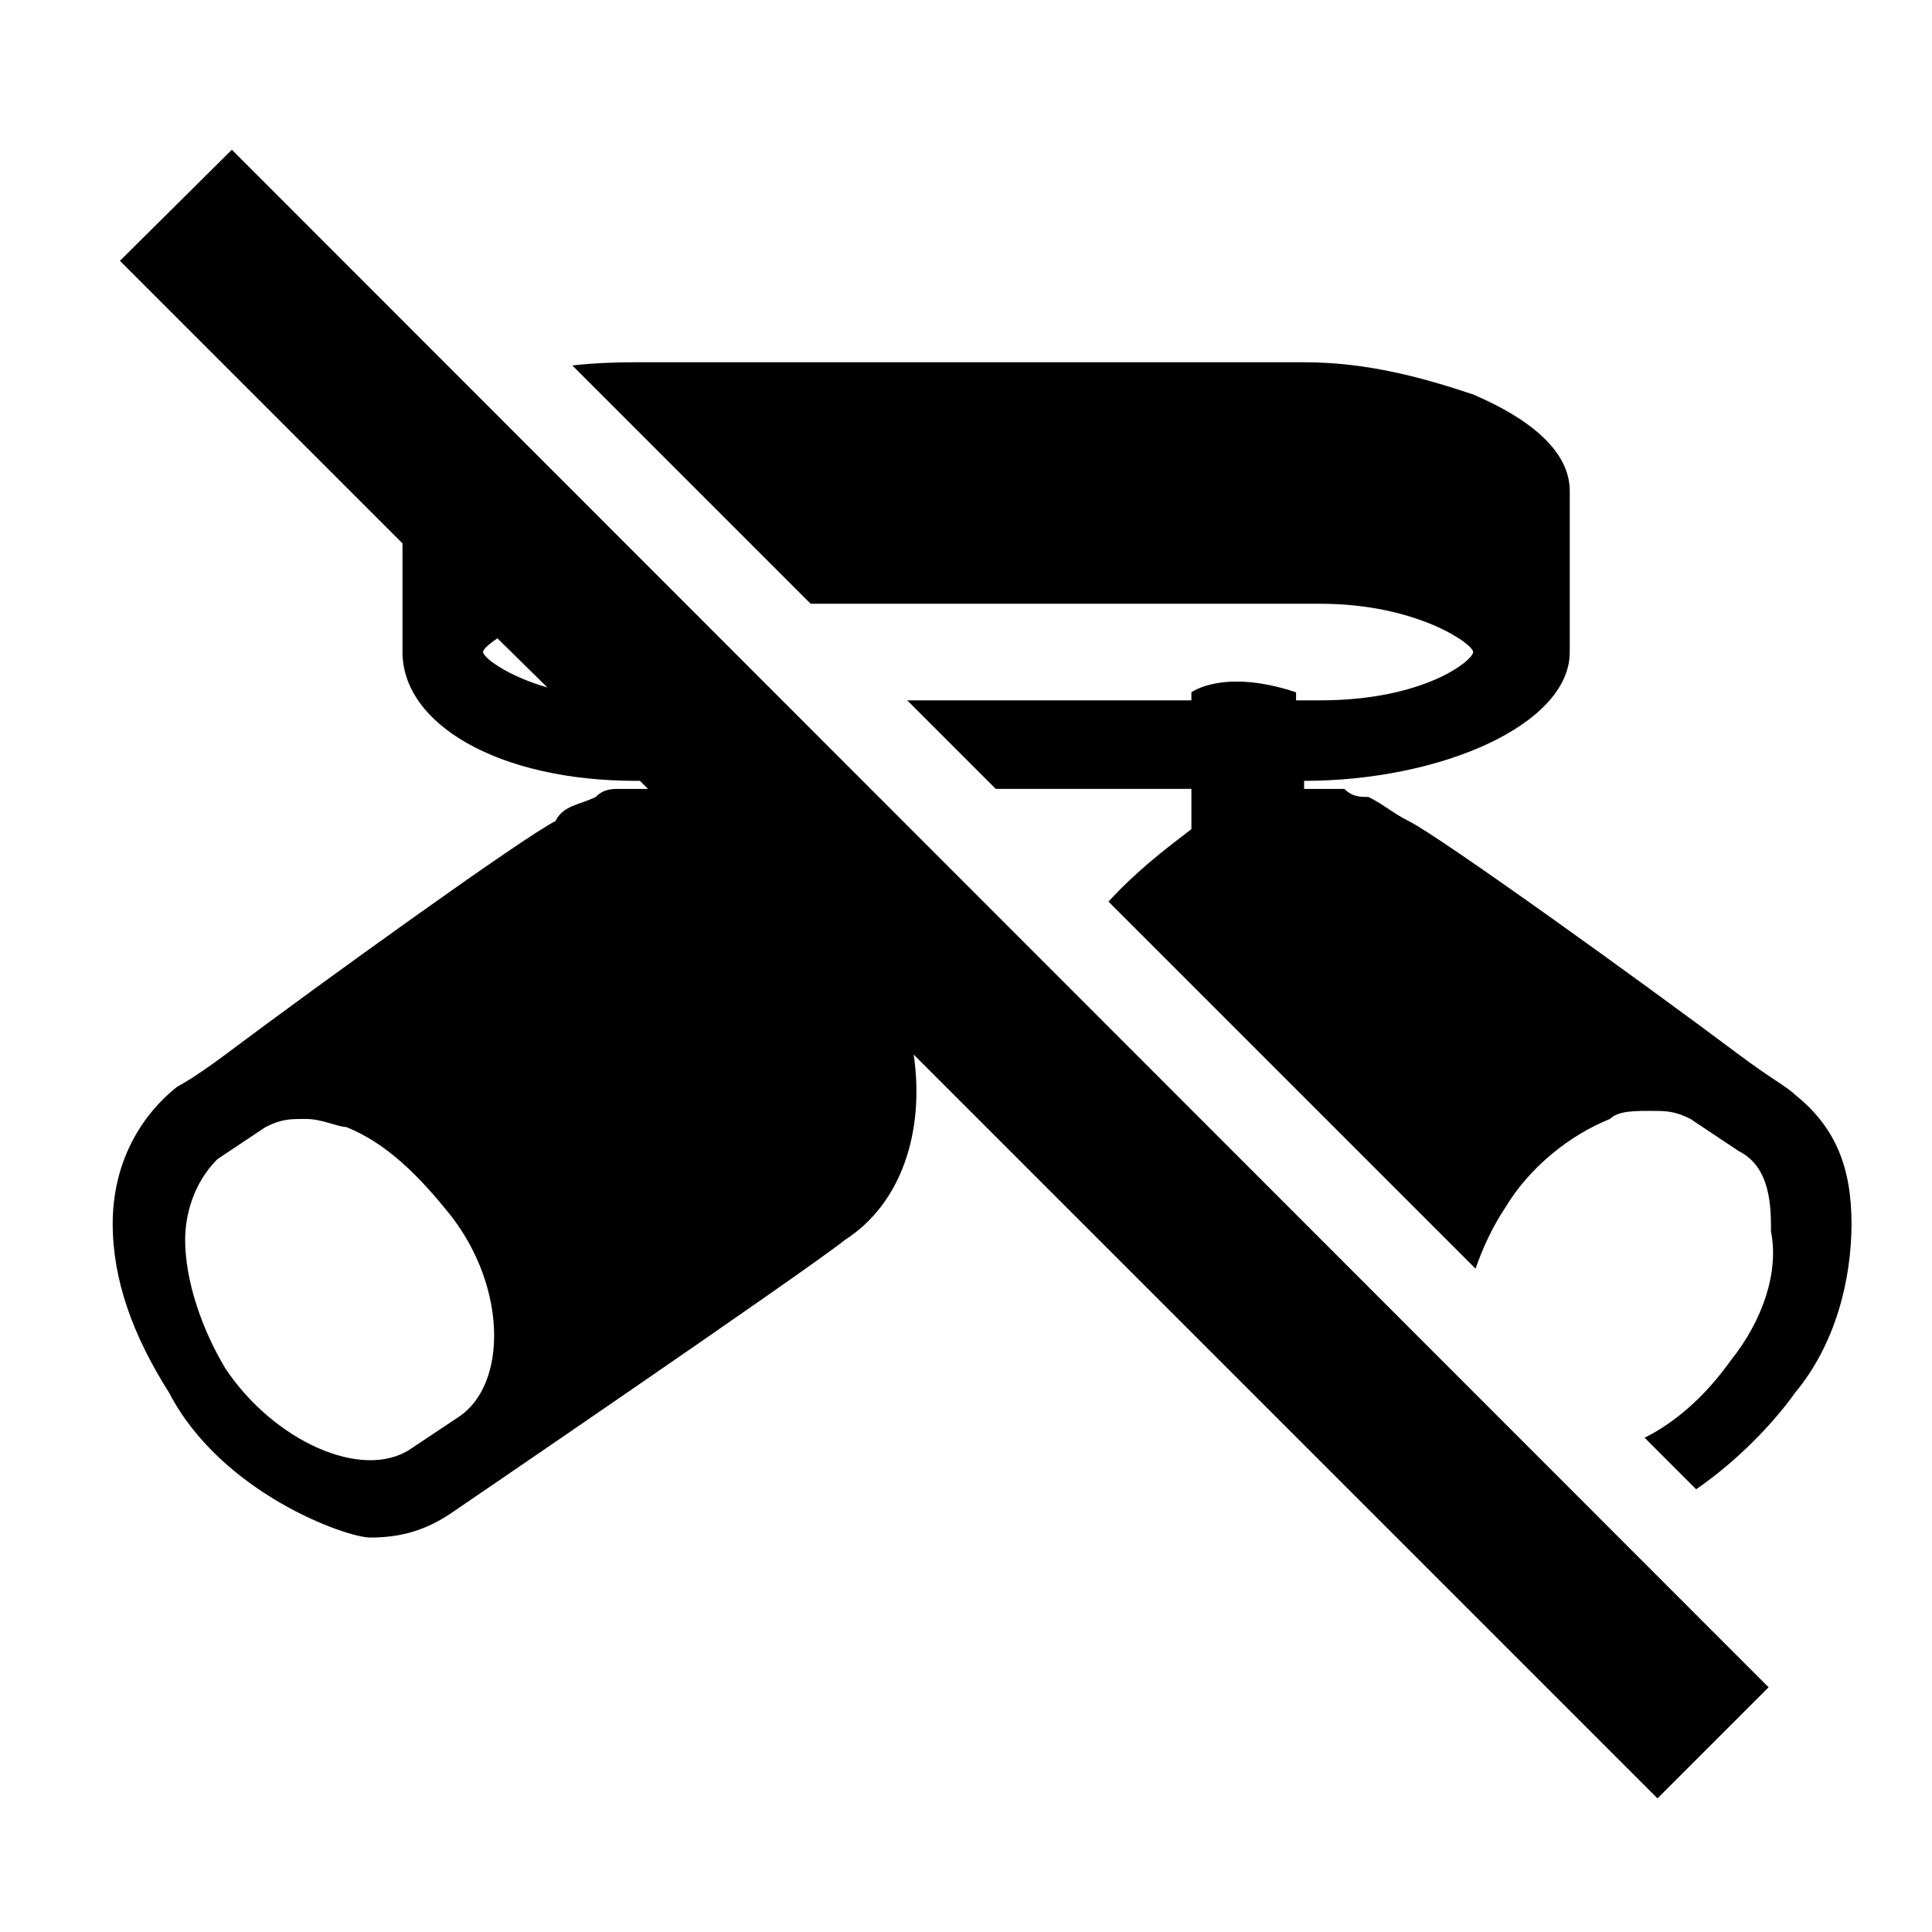 <?xml version="1.0" encoding="utf-8"?>
<!-- Generator: Adobe Illustrator 24.0.2, SVG Export Plug-In . SVG Version: 6.00 Build 0)  -->
<svg version="1.1" id="Layer_1" xmlns="http://www.w3.org/2000/svg" xmlns:xlink="http://www.w3.org/1999/xlink" x="0px" y="0px"
	 viewBox="0 0 24 24" style="enable-background:new 0 0 24 24;" xml:space="preserve">
<style type="text/css">
	.st0{fill:#44739E;}
</style>
<title>hue:ceiling-fugato-two</title>
<desc>Source: https://github.com/arallsopp/hass-hue-icons</desc>
<g>
	<path d="M1.49,3.24L5,6.75V8.1C5,9,6.2,9.7,7.9,9.7h0.05l0.1,0.1c-0.12,0-0.24,0-0.35,0c-0.1,0-0.2,0-0.3,0.1
		C7.2,10,7,10,6.9,10.2c-0.4,0.2-2.9,2-4.1,2.9c-0.4,0.3-0.6,0.4-0.6,0.4c-0.5,0.4-0.8,1-0.8,1.7s0.25,1.39,0.7,2.1
		c0.65,1.25,2.2,1.8,2.5,1.8c0.4,0,0.7-0.1,1-0.3c0,0,4.4-3,4.9-3.4c0.7-0.45,0.99-1.35,0.85-2.3l9.24,9.24l1.38-1.38L2.88,1.86
		L1.49,3.24z M5.7,17.6L5.1,18c-0.6,0.4-1.7-0.1-2.3-1c-0.3-0.5-0.5-1.1-0.5-1.6c0-0.3,0.1-0.7,0.4-1L3.3,14
		c0.2-0.1,0.3-0.1,0.5-0.1S4.2,14,4.3,14c0.5,0.2,0.9,0.6,1.3,1.1C6.3,16,6.3,17.2,5.7,17.6z M6,8.1C6,8.07,6.07,8,6.18,7.93
		L6.8,8.54C6.28,8.39,6,8.16,6,8.1z M22.3,13.6c-0.1-0.1-0.3-0.2-0.7-0.5c-1.2-0.9-3.7-2.7-4.1-2.9c-0.2-0.1-0.3-0.2-0.5-0.3c-0.1,0-0.2,0-0.3-0.1
		c-0.2,0-0.3,0-0.5,0V9.7c1.7,0,3.3-0.7,3.3-1.6v-2c0-0.5-0.5-0.9-1.2-1.2c-0.6-0.2-1.3-0.4-2.1-0.4h-0.8H8.8H7.9
		c-0.26,0-0.53,0.01-0.79,0.04l2.96,2.96h5.43h0.9c1.2,0,1.9,0.5,1.9,0.6c0,0.1-0.6,0.6-1.9,0.6h-0.3V8.6c-0.9-0.3-1.3,0-1.3,0v0.1
		h-3.53l1.1,1.1h2.43v0.5c-0.34,0.26-0.68,0.52-1.03,0.9l4.56,4.56c0.09-0.26,0.21-0.52,0.37-0.76c0.3-0.5,0.8-0.9,1.3-1.1
		c0.1-0.1,0.3-0.1,0.5-0.1s0.3,0,0.5,0.1l0.6,0.4c0.4,0.2,0.4,0.7,0.4,1c0.1,0.5-0.1,1.1-0.5,1.6c-0.32,0.45-0.69,0.77-1.07,0.96
		l0.64,0.64c0.51-0.35,0.96-0.82,1.23-1.2c0.5-0.6,0.7-1.4,0.7-2.1S22.8,14,22.3,13.6z"/>
</g>
</svg>

